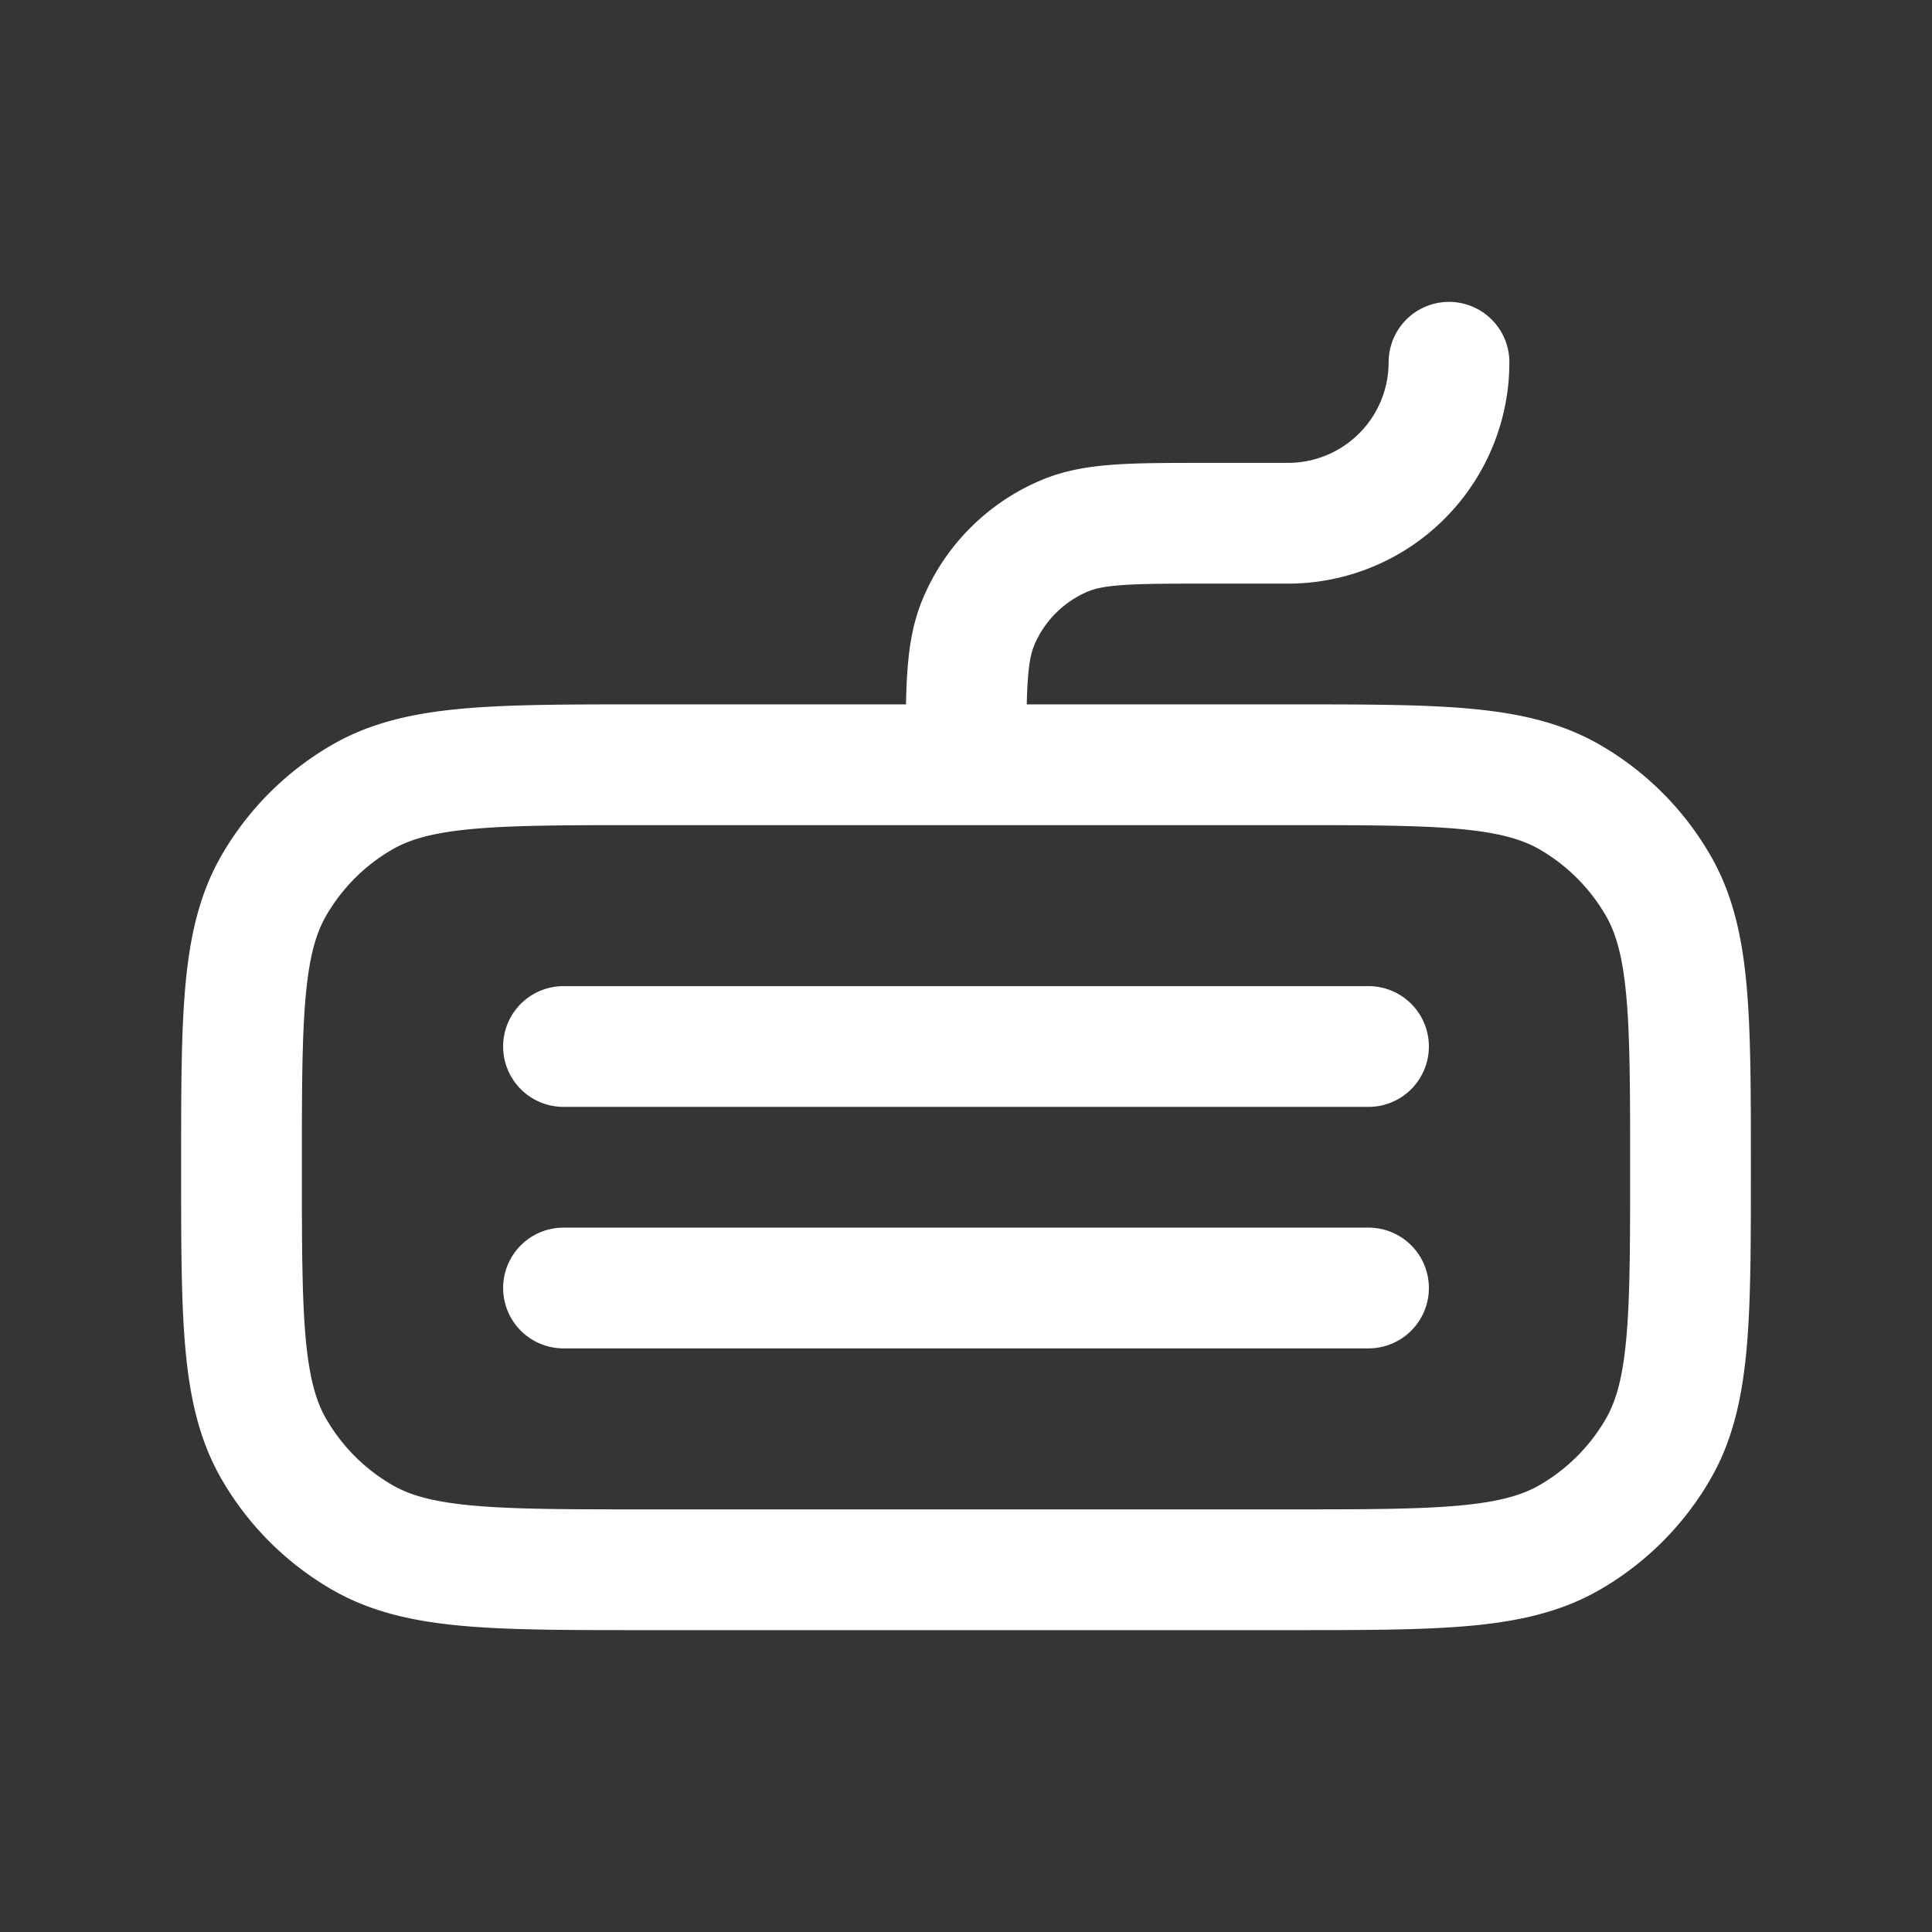 <svg xmlns="http://www.w3.org/2000/svg" width="24" height="24" fill="none"><rect width="100%" height="100%" fill="#333333" stroke="none"/><path fill="#fff" fill-opacity=".01" d="M24 0v24H0V0z"/><path stroke="#FFFFFF" stroke-linecap="round" stroke-linejoin="round" stroke-width="1.5" d="M12 9.5c0-.932 0-1.398.152-1.765a2 2 0 0 1 1.083-1.083C13.602 6.5 14.068 6.5 15 6.5h1a2 2 0 0 0 2-2v0M7 13h10M7 16h10m-9 3.5h8c1.87 0 2.804 0 3.5-.402A3 3 0 0 0 20.598 18c.402-.696.402-1.63.402-3.5v0c0-1.87 0-2.804-.402-3.5A3 3 0 0 0 19.5 9.902C18.804 9.5 17.87 9.5 16 9.5H8c-1.87 0-2.804 0-3.5.402A3 3 0 0 0 3.402 11C3 11.696 3 12.63 3 14.5v0c0 1.87 0 2.804.402 3.5A3 3 0 0 0 4.5 19.098c.696.402 1.63.402 3.5.402"/></svg>